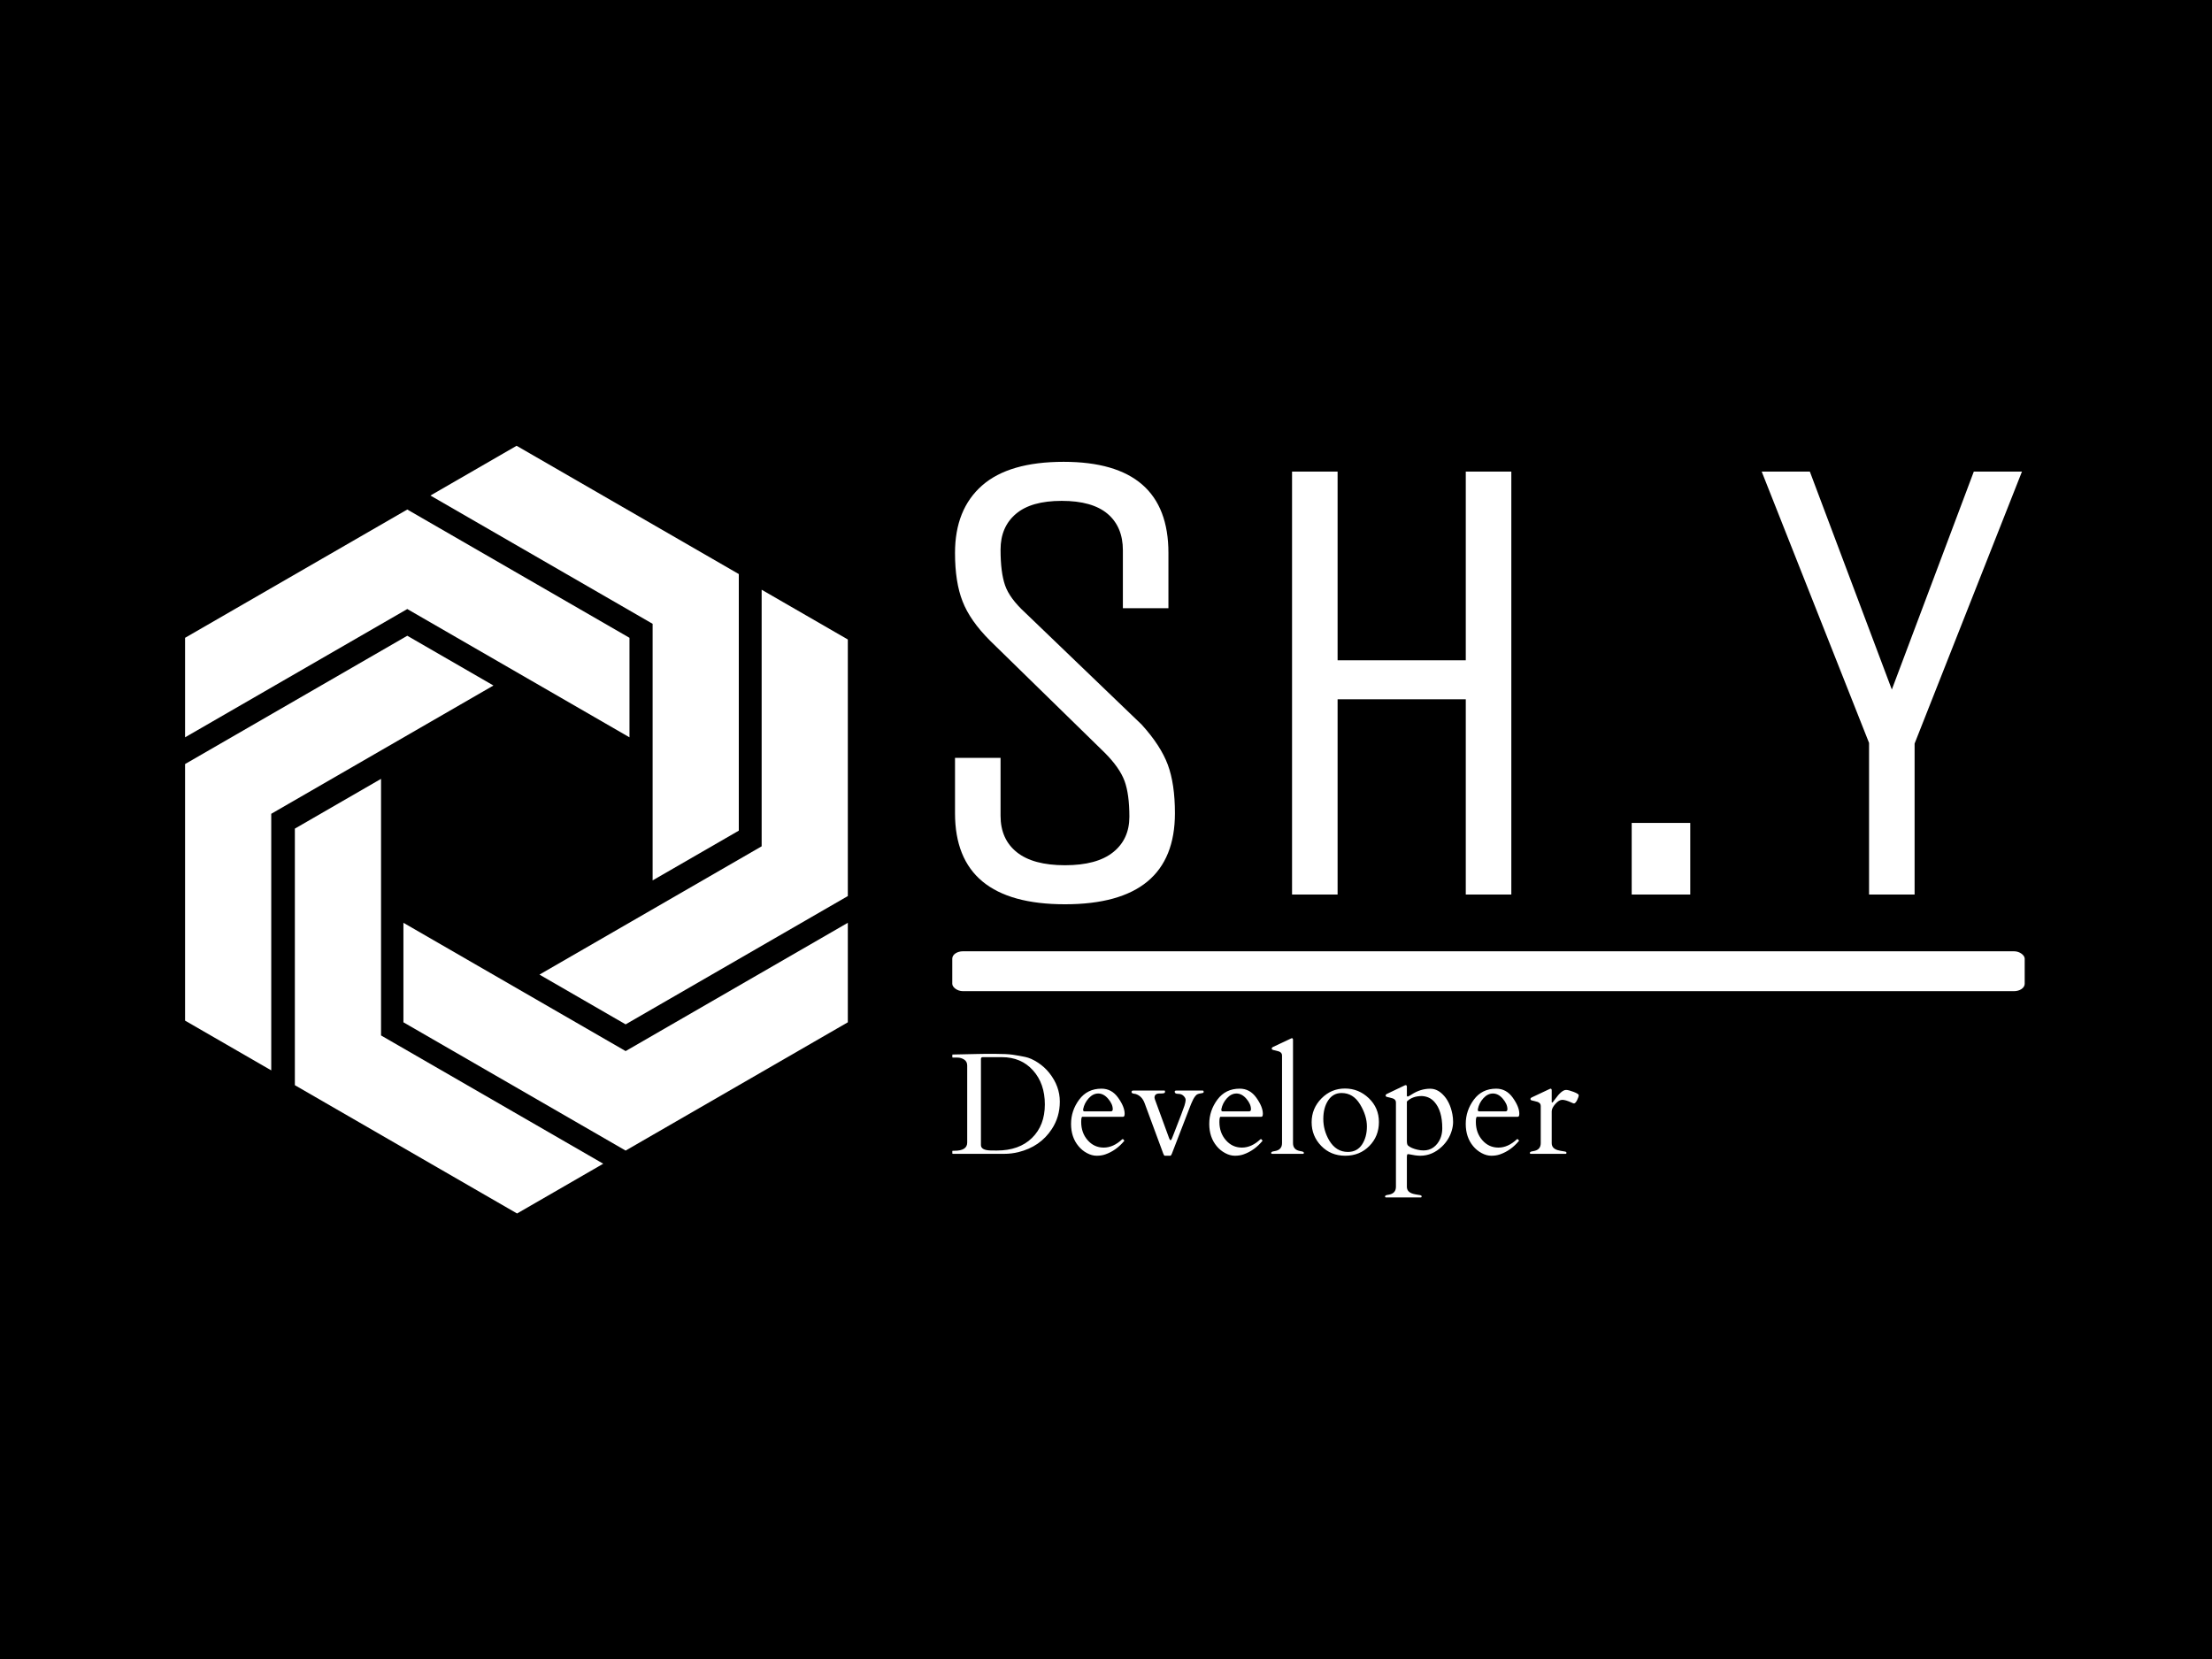 <svg xmlns="http://www.w3.org/2000/svg" version="1.1" xmlns:xlink="http://www.w3.org/1999/xlink" xmlns:svgjs="http://svgjs.dev/svgjs" width="1000" height="750" viewBox="0 0 1000 750"><rect width="1000" height="750" fill="#000000"></rect><g transform="matrix(0.834,0,0,0.834,82.495,201.588)"><svg viewBox="0 0 396 165" data-background-color="#dedede" preserveAspectRatio="xMidYMid meet" height="416" width="1000" xmlns="http://www.w3.org/2000/svg" xmlns:xlink="http://www.w3.org/1999/xlink"><g id="tight-bounds" transform="matrix(1,0,0,1,0.24,-0.028)"><svg viewBox="0 0 395.52 165.057" height="165.057" width="395.52"><g><svg viewBox="0 0 681.867 284.554" height="165.057" width="395.52"><g transform="matrix(1,0,0,1,284.369,5.947)"><svg viewBox="0 0 397.498 272.659" height="272.659" width="397.498"><g><svg viewBox="0 0 397.498 272.659" height="272.659" width="397.498"><g><rect width="397.498" height="14.789" x="0" y="181.418" fill="#ffffff" opacity="1" stroke-width="0" stroke="transparent" fill-opacity="1" class="rect-o-0" data-fill-palette-color="primary" rx="1%" id="o-0" data-palette-color="#374151"></rect></g><g transform="matrix(1,0,0,1,0.989,0)"><svg viewBox="0 0 395.52 163.996" height="163.996" width="395.52"><g transform="matrix(1,0,0,1,0,0)"><svg width="395.52" viewBox="4 -33.25 81.99 34" height="163.996" data-palette-color="#374151"><path d="M20.9-6.25L20.9-6.25Q20.9 0.75 12.45 0.75 4 0.75 4-6.25L4-6.25 4-10.5 7.5-10.5 7.5-6.05Q7.5-4.25 8.75-3.25 10-2.25 12.45-2.25 14.9-2.25 16.15-3.25 17.4-4.25 17.4-5.98 17.4-7.7 17.03-8.72 16.65-9.75 15.5-10.9L15.5-10.9 6.7-19.5Q5.15-21.05 4.58-22.53 4-24 4-26.25L4-26.25Q4-29.6 6.08-31.43 8.15-33.25 12.35-33.25L12.35-33.25Q20.4-33.25 20.4-26.25L20.4-26.25 20.4-22 16.9-22 16.9-26.45Q16.9-28.25 15.73-29.25 14.55-30.25 12.2-30.25 9.85-30.25 8.68-29.25 7.5-28.25 7.5-26.5 7.5-24.75 7.85-23.75 8.2-22.75 9.4-21.65L9.4-21.65 18.35-13.05Q19.8-11.45 20.35-9.98 20.9-8.5 20.9-6.25ZM33.4-15L33.4 0 29.9 0 29.9-32.5 33.4-32.5 33.4-18 43.25-18 43.25-32.5 46.75-32.5 46.75 0 43.25 0 43.25-15 33.4-15ZM60.5-5.5L60.5 0 56 0 56-5.5 60.5-5.5ZM77.74-11.6L77.74 0 74.24 0 74.24-11.65 65.99-32.5 69.69-32.5 75.99-15.75 82.29-32.5 85.99-32.5 77.74-11.6Z" opacity="1" transform="matrix(1,0,0,1,0,0)" fill="#ffffff" class="undefined-text-0" data-fill-palette-color="primary" id="text-0"></path></svg></g></svg></g><g transform="matrix(1,0,0,1,0,213.629)"><svg viewBox="0 0 232.21 59.03" height="59.03" width="232.21"><g transform="matrix(1,0,0,1,0,0)"><svg width="232.21" viewBox="1.1 -40.16 217.51 55.3" height="59.03" data-palette-color="#374151"><path d="M1.1-33.62L1.1-34.3Q1.1-34.5 1.29-34.5L1.29-34.5 1.83-34.5 9.67-34.67Q11.08-34.72 12.74-34.72L12.74-34.72 15.8-34.72Q20.04-34.72 22.18-34.4 24.32-34.08 26.38-33.65 28.44-33.23 30.77-31.71 33.11-30.2 34.81-28.05L34.81-28.05Q38.43-23.46 38.43-18.14 38.43-12.82 35.64-8.59L35.64-8.59Q31.64-2.47 24.05-0.59L24.05-0.59Q21.63 0 19.09 0L19.09 0 1.29 0Q1.1 0 1.1-0.2L1.1-0.2 1.1-0.88Q1.1-1.07 1.29-1.07L1.29-1.07 1.83-1.07Q6.27-1.07 6.27-3.91L6.27-3.91 6.27-30.66Q6.27-32.03 5.22-32.73 4.17-33.42 2.86-33.42L2.86-33.42 1.29-33.42Q1.1-33.42 1.1-33.62L1.1-33.62ZM18.29-33.57L11.65-33.57Q11.04-33.57 11.04-32.91L11.04-32.91 11.04-3.05Q11.04-1.25 14.43-1.17L14.43-1.17Q15.43-1.15 16.53-1.15L16.53-1.15Q24.32-1.15 28.77-5.52 33.23-9.89 33.23-17.15 33.23-24.41 29.11-28.99 25-33.57 18.29-33.57L18.29-33.57ZM60.42-12.87L46.26-12.87Q45.85-12.87 45.85-11.08L45.85-11.08Q45.85-7.3 48.09-4.74 50.34-2.17 53.67-2.17 57-2.17 60.08-5.05L60.08-5.05Q60.13-5.1 60.2-5.1L60.2-5.1 60.32-5.1Q60.47-5.1 60.61-4.87 60.74-4.64 60.86-4.57L60.86-4.57Q58.03-1.12 54.2 0.2L54.2 0.2Q52.88 0.66 51.22 0.66 49.56 0.66 47.85-0.26 46.14-1.17 44.92-2.66L44.92-2.66Q42.33-5.76 42.33-10.39 42.33-15.01 45.15-18.82 47.97-22.63 52.9-22.63L52.9-22.63Q56.44-22.63 58.69-19.47 60.94-16.31 60.94-13.92L60.94-13.92Q60.94-12.87 60.42-12.87L60.42-12.87ZM46.53-15.5L46.53-15.21Q46.53-14.75 46.97-14.75L46.97-14.75 56.17-14.75Q56.81-14.75 56.81-15.5L56.81-15.5Q56.81-17.26 55.23-19.1 53.66-20.95 51.78-20.95L51.78-20.95Q49.95-20.95 48.45-19.29 46.95-17.63 46.53-15.5L46.53-15.5ZM78.85-21.97L88.11-21.97Q88.37-21.9 88.37-21.63 88.37-21.36 88.3-21.24 88.23-21.12 87.23-20.97 86.23-20.83 85.8-20.4 85.37-19.97 85.04-19.43 84.71-18.9 84.47-18.32 84.22-17.75 84-17.29L84-17.29 77.34-0.05Q77.05 0.66 76.8 0.66L76.8 0.66 74.87 0.66Q74.63 0.66 74.34-0.1L74.34-0.1 67.87-17.6Q66.96-20.07 64.77-20.78L64.77-20.78Q64.59-20.83 64.35-20.85L64.35-20.85Q63.33-20.95 63.33-21.46 63.33-21.97 63.91-21.97L63.91-21.97 74.78-21.97Q74.97-21.97 74.97-21.59 74.97-21.22 74.7-21.09L74.7-21.09Q74.26-20.92 73.14-20.95L73.14-20.95Q71.31-21 71.31-19.48L71.31-19.48 71.45-18.9 76.41-5.35Q76.9-4.1 77.39-5.42L77.39-5.42Q77.44-5.54 78.02-7.01L78.02-7.01Q81.32-15.43 81.72-16.75 82.12-18.07 82.12-18.73 82.12-19.38 81.42-20.1 80.71-20.83 79.51-20.83 78.32-20.83 78.32-21.56L78.32-21.56Q78.32-21.97 78.85-21.97L78.85-21.97ZM108.42-12.87L94.26-12.87Q93.84-12.87 93.84-11.08L93.84-11.08Q93.84-7.3 96.09-4.74 98.33-2.17 101.66-2.17 105-2.17 108.07-5.05L108.07-5.05Q108.12-5.1 108.2-5.1L108.2-5.1 108.32-5.1Q108.46-5.1 108.6-4.87 108.73-4.64 108.85-4.57L108.85-4.57Q106.02-1.12 102.19 0.2L102.19 0.2Q100.87 0.66 99.21 0.66 97.55 0.66 95.84-0.26 94.13-1.17 92.91-2.66L92.91-2.66Q90.32-5.76 90.32-10.39 90.32-15.01 93.14-18.82 95.96-22.63 100.9-22.63L100.9-22.63Q104.44-22.63 106.68-19.47 108.93-16.31 108.93-13.92L108.93-13.92Q108.93-12.87 108.42-12.87L108.42-12.87ZM94.52-15.5L94.52-15.21Q94.52-14.75 94.96-14.75L94.96-14.75 104.17-14.75Q104.8-14.75 104.8-15.5L104.8-15.5Q104.8-17.26 103.23-19.1 101.65-20.95 99.77-20.95L99.77-20.95Q97.94-20.95 96.44-19.29 94.94-17.63 94.52-15.5L94.52-15.5ZM122.04-0.93L122.04-0.93Q123.18-0.78 123.18-0.34L123.18-0.34Q123.18-0.05 122.94 0L122.94 0 112.05 0Q111.81-0.05 111.81-0.34L111.81-0.34Q111.81-0.78 112.95-0.93L112.95-0.93Q115.59-1.32 115.59-3.71L115.59-3.71 115.59-34.16Q115.59-35.18 114.47-35.57L114.47-35.57Q113.98-35.74 113.42-35.85 112.86-35.96 112.53-36.06 112.2-36.16 112.11-36.24 112.03-36.33 112.03-36.61 112.03-36.89 112.39-37.08L112.39-37.08 118.62-40.01Q118.91-40.16 118.98-40.16L118.98-40.16Q119.4-40.16 119.4-39.58L119.4-39.58 119.4-3.71Q119.4-1.32 122.04-0.93ZM125.87-10.97Q125.87-15.77 129.27-19.23 132.68-22.68 137.44-22.68 142.2-22.68 145.72-19.32 149.23-15.97 149.23-11.04 149.23-6.1 145.9-2.72 142.57 0.66 137.54 0.66 132.51 0.66 129.19-2.76 125.87-6.18 125.87-10.97ZM131.95-4.69L131.95-4.69Q134.34-0.66 138.46-0.66L138.46-0.66Q141.66-0.66 143.36-3.22 145.06-5.79 145.06-9.52 145.06-13.26 142.68-17.19 140.3-21.12 136.27-21.12L136.27-21.12Q133.31-21.12 131.62-18.57 129.92-16.02 129.92-12.1 129.92-8.18 131.95-4.69ZM171.15-2.56L171.15-2.56Q167.78 0.66 163.58 0.66L163.58 0.66Q162.07 0.66 159.46 0.1L159.46 0.1Q159.04 0.1 159.01 0.39 158.97 0.68 158.94 1L158.94 1 158.94 11.43Q158.94 13.26 161.07 13.87L161.07 13.87Q162 14.11 162.8 14.22 163.61 14.33 163.84 14.43 164.07 14.53 164.07 14.81 164.07 15.09 163.83 15.14L163.83 15.14 151.6 15.14Q151.35 15.09 151.35 14.79L151.35 14.79Q151.35 14.36 152.5 14.21L152.5 14.21Q155.14 13.82 155.14 11.43L155.14 11.43 155.14-17.85Q155.14-18.87 154.01-19.26L154.01-19.26Q153.53-19.43 152.96-19.54 152.4-19.65 152.07-19.75 151.74-19.85 151.66-19.93 151.57-20.02 151.57-20.3 151.57-20.58 151.94-20.78L151.94-20.78 158.16-23.75Q158.36-23.85 158.55-23.85L158.55-23.85Q158.94-23.85 158.94-23.27L158.94-23.27 158.94-20.17Q158.94-19.9 159.23-19.9 159.51-19.9 160.58-20.61L160.58-20.61Q163.68-22.61 167.03-22.61L167.03-22.61Q169.37-22.61 171.32-20.7L171.32-20.7Q173.89-18.21 174.74-13.77L174.74-13.77Q174.99-12.5 174.99-11.07 174.99-9.64 174.52-8.06L174.52-8.06Q173.59-4.91 171.15-2.56ZM164.17-20.07L164.17-20.07Q160.85-20.07 158.94-18.16L158.94-18.16 158.94-4.44Q158.94-3.22 159.36-2.86L159.36-2.86Q160.43-1.93 162.66-1.42L162.66-1.42Q167.05-0.42 169.49-3.52L169.49-3.52Q171.23-5.74 171.23-8.89L171.23-8.89Q171.23-15.01 168.47-18.07L168.47-18.07Q166.81-19.92 164.17-20.07ZM197.47-12.87L183.31-12.87Q182.89-12.87 182.89-11.08L182.89-11.08Q182.89-7.3 185.14-4.74 187.38-2.17 190.72-2.17 194.05-2.17 197.13-5.05L197.13-5.05Q197.17-5.1 197.25-5.1L197.25-5.1 197.37-5.1Q197.52-5.1 197.65-4.87 197.79-4.64 197.91-4.57L197.91-4.57Q195.08-1.12 191.24 0.2L191.24 0.2Q189.92 0.66 188.26 0.66 186.6 0.66 184.89-0.26 183.19-1.17 181.96-2.66L181.96-2.66Q179.38-5.76 179.38-10.39 179.38-15.01 182.2-18.82 185.02-22.63 189.95-22.63L189.95-22.63Q193.49-22.63 195.73-19.47 197.98-16.31 197.98-13.92L197.98-13.92Q197.98-12.87 197.47-12.87L197.47-12.87ZM183.58-15.5L183.58-15.21Q183.58-14.75 184.02-14.75L184.02-14.75 193.22-14.75Q193.85-14.75 193.85-15.5L193.85-15.5Q193.85-17.26 192.28-19.1 190.71-20.95 188.83-20.95L188.83-20.95Q186.99-20.95 185.49-19.29 183.99-17.63 183.58-15.5L183.58-15.5ZM216.92-17.5L216.92-17.5Q216.63-17.55 216.07-17.82L216.07-17.82Q214.04-18.75 212.9-18.75 211.75-18.75 210.49-17.32 209.23-15.89 209.23-14.75L209.23-14.75 209.23-3.71Q209.23-1.88 211.36-1.27L211.36-1.27Q212.28-1.03 213.09-0.92 213.9-0.81 214.13-0.71 214.36-0.61 214.36-0.33 214.36-0.05 214.12 0L214.12 0 201.88 0Q201.64-0.05 201.64-0.34L201.64-0.34Q201.64-0.78 202.79-0.93L202.79-0.93Q205.42-1.32 205.42-3.71L205.42-3.71 205.42-16.63Q205.42-17.65 204.3-18.04L204.3-18.04Q203.81-18.21 203.25-18.32 202.69-18.43 202.36-18.53 202.03-18.63 201.95-18.71 201.86-18.8 201.86-19.08 201.86-19.36 202.23-19.56L202.23-19.56 208.45-22.49Q208.74-22.63 208.82-22.63L208.82-22.63Q209.23-22.63 209.23-22.05L209.23-22.05 209.23-18.09Q209.23-17.8 209.38-17.8L209.38-17.8Q209.57-17.8 210.38-18.95L210.38-18.95Q212.7-22.19 214.21-22.19L214.21-22.19Q215.07-22.19 216.84-21.51 218.61-20.83 218.61-20.36L218.61-20.36Q218.61-19.8 218.05-18.65 217.48-17.5 216.92-17.5Z" opacity="1" transform="matrix(1,0,0,1,0,0)" fill="#ffffff" class="undefined-text-1" data-fill-palette-color="secondary" id="text-1"></path></svg></g></svg></g></svg></g></svg></g><g><svg viewBox="0 0 245.654 284.554" height="284.554" width="245.654"><g><svg xmlns="http://www.w3.org/2000/svg" xmlns:xlink="http://www.w3.org/1999/xlink" version="1.1" x="0" y="0" viewBox="9.638 3.247 80.724 93.507" enable-background="new 0 0 100 100" xml:space="preserve" height="284.554" width="245.654" class="icon-icon-0" data-fill-palette-color="accent" id="icon-0"><g fill="#374151" data-fill-palette-color="accent"><g fill="#374151" data-fill-palette-color="accent"><polygon points="36.703,11.011 9.638,26.636 9.638,38.757 36.703,23.131 63.767,38.757 63.767,26.636   " fill="#ffffff" data-fill-palette-color="accent"></polygon></g><g fill="#374151" data-fill-palette-color="accent"><polygon points="63.298,89.092 36.233,73.467 36.233,61.348 63.298,76.973 90.362,61.348 90.362,73.467   " fill="#ffffff" data-fill-palette-color="accent"></polygon></g><g fill="#374151" data-fill-palette-color="accent"><polygon points="9.638,42.012 36.703,26.386 47.198,32.446 20.134,48.072 20.134,79.324 9.638,73.264   " fill="#ffffff" data-fill-palette-color="accent"></polygon></g><g fill="#374151" data-fill-palette-color="accent"><polygon points="77.083,18.872 50.018,3.247 39.522,9.307 66.586,24.932 66.586,56.184 77.083,50.124   " fill="#ffffff" data-fill-palette-color="accent"></polygon></g><g fill="#374151" data-fill-palette-color="accent"><polygon points="23.01,81.127 23.011,49.876 33.507,43.816 33.507,75.068 60.571,90.693 50.075,96.754   " fill="#ffffff" data-fill-palette-color="accent"></polygon></g><g fill="#374151" data-fill-palette-color="accent"><polygon points="90.362,58.092 90.362,26.84 79.866,20.78 79.866,52.031 52.802,67.658 63.298,73.719   " fill="#ffffff" data-fill-palette-color="accent"></polygon></g></g></svg></g></svg></g></svg></g><defs></defs></svg><rect width="395.52" height="165.057" fill="none" stroke="none" visibility="hidden"></rect></g></svg></g></svg>